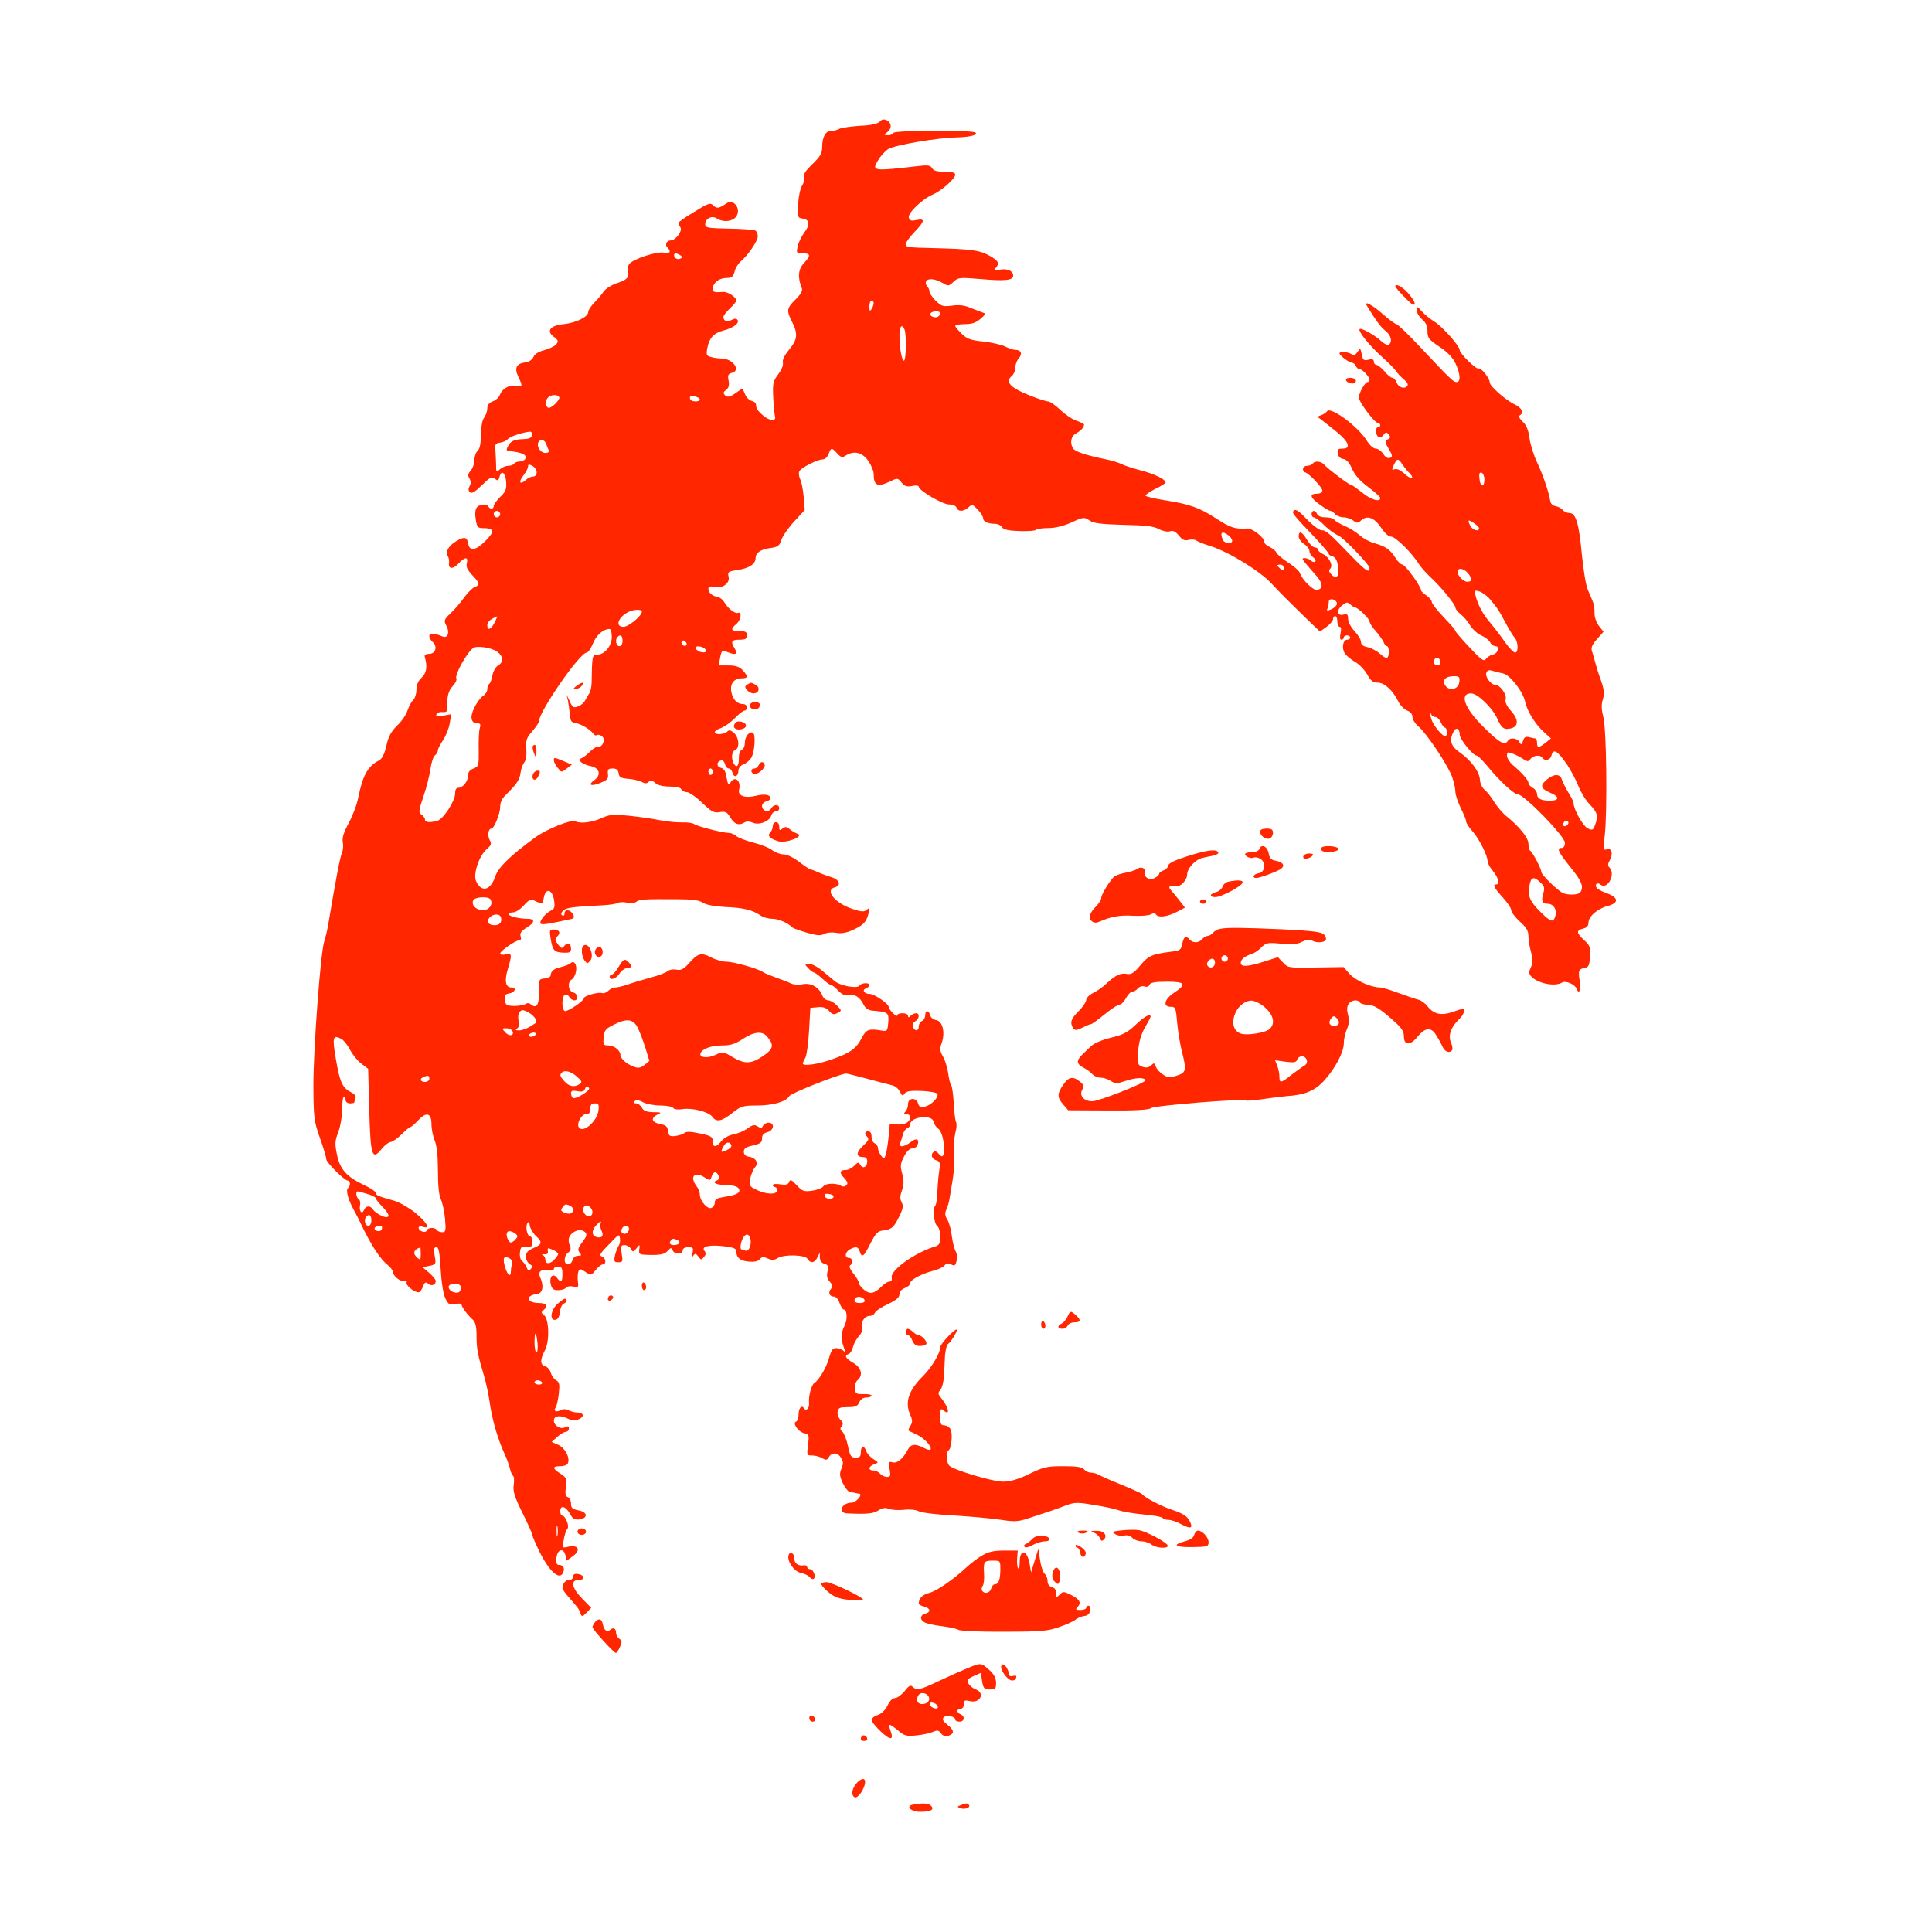 <?xml version="1.0" standalone="no"?>
<!DOCTYPE svg PUBLIC "-//W3C//DTD SVG 20010904//EN"
 "http://www.w3.org/TR/2001/REC-SVG-20010904/DTD/svg10.dtd">
<svg version="1.0" xmlns="http://www.w3.org/2000/svg"
 width="900pt" height="900pt" viewBox="0 0 900 900"
 preserveAspectRatio="xMidYMid meet">
<g transform="translate(0,900) scale(0.1,-0.1)"
fill="#ff2600" stroke="none">
<path d="M4098 8433 c-11 -10 -41 -17 -93 -19 -42 -3 -85 -9 -95 -14 -10 -6
-28 -10 -39 -10 -25 0 -41 -28 -41 -75 0 -29 -8 -43 -45 -79 -31 -30 -44 -48
-39 -60 3 -9 -1 -27 -9 -40 -9 -13 -17 -51 -19 -87 -3 -60 -2 -64 20 -67 34
-5 37 -28 9 -65 -13 -18 -28 -47 -31 -65 -7 -31 -6 -32 23 -32 38 0 39 -10 5
-47 -26 -28 -29 -66 -9 -115 5 -12 -4 -28 -29 -53 -42 -41 -43 -52 -16 -105
28 -55 25 -82 -14 -129 -22 -26 -32 -48 -29 -60 3 -12 -6 -33 -22 -55 -24 -32
-26 -41 -23 -108 2 -40 6 -79 8 -87 8 -25 -25 -23 -56 4 -16 14 -30 29 -30 35
-1 5 -2 14 -3 19 0 5 -10 11 -21 14 -11 3 -24 17 -30 32 -10 26 -11 27 -33 11
-35 -26 -48 -29 -60 -17 -9 10 -8 15 6 25 12 10 15 21 11 43 -5 25 -2 31 15
36 45 11 5 67 -49 67 -14 0 -36 3 -48 7 -21 5 -23 10 -17 42 9 46 29 69 74 81
47 12 76 34 67 49 -5 8 -13 8 -27 1 -21 -12 -39 -6 -39 13 0 7 14 25 30 40 17
16 30 32 30 36 0 17 -40 43 -62 41 -38 -3 -48 -1 -48 13 0 28 28 51 61 52 28
0 34 5 41 30 4 16 16 36 26 45 34 27 82 98 82 118 0 12 -5 24 -11 28 -7 4 -62
8 -123 9 -99 2 -111 4 -111 20 0 27 31 43 55 27 27 -17 65 -15 85 4 33 34 -5
93 -42 66 -33 -23 -45 -25 -60 -9 -14 14 -23 11 -89 -30 -41 -24 -74 -48 -74
-51 0 -4 5 -14 10 -22 10 -16 -23 -60 -46 -60 -19 0 -28 -20 -15 -33 19 -19
12 -30 -16 -24 -33 7 -142 -29 -161 -52 -7 -9 -11 -25 -8 -36 7 -28 -3 -39
-53 -55 -23 -8 -50 -25 -59 -38 -9 -13 -28 -37 -44 -52 -15 -16 -28 -35 -28
-44 0 -22 -57 -50 -114 -56 -63 -6 -83 -32 -46 -59 21 -16 22 -21 11 -35 -8
-9 -32 -21 -55 -27 -27 -7 -45 -18 -51 -32 -6 -13 -21 -23 -37 -25 -42 -5 -53
-26 -34 -66 22 -46 21 -49 -12 -43 -30 6 -65 -15 -75 -46 -4 -9 -18 -22 -32
-27 -17 -6 -25 -17 -25 -33 0 -13 -7 -32 -15 -43 -9 -12 -14 -42 -15 -80 0
-42 -5 -65 -15 -74 -8 -7 -15 -26 -15 -43 0 -17 -8 -39 -17 -49 -13 -15 -15
-23 -6 -37 7 -12 8 -23 1 -35 -7 -12 -7 -21 1 -29 8 -8 23 1 56 33 38 37 46
41 60 30 14 -11 17 -10 22 9 9 34 28 19 31 -25 2 -33 -2 -44 -28 -69 -16 -16
-30 -35 -30 -42 0 -15 -16 -17 -25 -3 -9 15 -41 12 -54 -4 -7 -9 -9 -29 -5
-55 6 -36 10 -41 33 -41 54 0 57 -15 12 -60 -43 -44 -73 -49 -79 -15 -6 34
-18 37 -55 15 -38 -22 -54 -51 -40 -72 4 -7 6 -20 5 -30 -5 -29 18 -31 43 -4
30 32 47 34 40 3 -5 -17 2 -31 24 -55 36 -37 38 -48 13 -56 -10 -4 -32 -25
-48 -47 -16 -23 -45 -57 -64 -75 -32 -30 -33 -35 -21 -58 17 -31 8 -61 -17
-51 -39 17 -62 17 -62 2 0 -8 7 -20 15 -27 24 -20 15 -55 -15 -56 -17 0 -24
-5 -21 -15 13 -45 8 -74 -15 -96 -16 -15 -24 -33 -24 -56 0 -19 -7 -40 -14
-47 -8 -6 -20 -28 -27 -48 -6 -20 -28 -53 -49 -72 -27 -27 -40 -49 -50 -93 -9
-40 -20 -62 -34 -69 -53 -28 -76 -69 -97 -173 -6 -33 -27 -87 -45 -120 -23
-43 -31 -68 -27 -88 3 -16 1 -38 -4 -50 -9 -19 -29 -126 -63 -328 -5 -31 -14
-68 -19 -83 -17 -43 -51 -498 -51 -671 1 -151 2 -165 30 -245 17 -47 30 -92
30 -100 0 -15 85 -100 101 -100 12 0 12 -27 0 -35 -10 -6 -1 -46 18 -83 6 -12
16 -32 23 -44 6 -13 23 -45 36 -73 39 -77 77 -133 106 -156 14 -11 26 -26 26
-33 0 -20 37 -49 54 -43 10 4 13 1 10 -7 -5 -13 35 -46 56 -46 6 0 15 12 20
26 8 21 13 24 25 14 15 -13 35 -6 35 13 0 6 -14 23 -31 38 l-31 26 32 6 c31 7
32 8 25 47 -5 31 -4 40 8 40 11 0 15 -23 20 -105 4 -65 13 -118 23 -136 13
-26 19 -29 45 -24 16 4 29 3 29 -2 0 -11 28 -49 53 -71 12 -12 17 -32 17 -77
0 -61 6 -88 35 -185 9 -30 20 -82 25 -115 12 -88 38 -179 76 -260 7 -16 16
-42 20 -58 3 -15 10 -29 14 -32 5 -3 6 -22 3 -43 -4 -30 4 -55 41 -130 25 -50
46 -97 46 -103 0 -6 16 -42 35 -81 47 -93 94 -132 109 -92 8 20 -1 34 -20 34
-11 0 -14 9 -12 32 4 41 33 50 42 13 l6 -25 30 22 c37 27 24 53 -22 43 -29 -7
-29 -7 -22 32 3 21 11 44 17 51 11 13 -9 62 -25 62 -4 0 -8 9 -8 20 0 33 28
22 49 -18 9 -17 19 -22 39 -20 42 5 40 34 -2 42 -30 6 -36 11 -36 32 0 13 -7
27 -15 30 -11 4 -13 16 -9 47 5 38 3 44 -25 62 -39 25 -39 35 -1 35 18 0 33 6
36 15 10 26 -16 73 -47 85 l-29 13 25 23 c15 13 33 24 41 24 7 0 14 7 14 15 0
12 -4 13 -18 6 -21 -11 -52 8 -52 32 0 22 30 26 64 9 22 -11 34 -11 53 -3 27
12 22 31 -8 31 -11 0 -29 5 -40 10 -13 7 -25 7 -38 1 -21 -12 -35 -3 -22 13 4
6 11 35 14 63 5 45 3 54 -12 63 -10 5 -21 21 -25 34 -3 14 -15 28 -26 31 -25
8 -25 30 -1 76 22 42 19 146 -6 164 -13 10 -13 13 1 24 21 17 11 31 -22 31
-58 0 -68 34 -12 42 28 3 35 35 17 76 -13 28 2 41 39 34 14 -2 24 0 24 7 0 6
9 11 20 11 16 0 20 -7 20 -35 0 -39 -7 -43 -26 -17 -18 24 -37 3 -28 -32 5
-20 12 -26 34 -26 16 0 32 5 36 11 3 6 19 9 33 6 25 -5 27 -4 23 23 -2 17 -1
37 2 46 6 15 9 15 33 -1 26 -18 27 -17 48 9 11 14 26 26 33 26 17 0 15 29 -3
36 -16 7 -12 13 45 71 33 34 35 35 38 14 2 -12 -1 -27 -6 -34 -5 -7 -13 -27
-17 -44 -6 -29 -4 -33 15 -33 21 0 22 3 16 40 -5 35 -4 40 13 40 11 0 24 -8
30 -17 9 -17 11 -17 26 2 15 20 16 19 13 -5 -3 -24 -1 -25 56 -26 45 0 63 4
76 19 15 16 18 16 23 3 8 -20 47 -21 47 -1 0 9 10 15 26 15 23 0 25 -3 20 -27
-5 -21 -4 -24 3 -13 9 13 12 12 24 -3 12 -17 14 -17 26 -3 10 12 11 19 2 30
-16 20 27 29 95 20 41 -5 54 -10 54 -23 0 -29 17 -44 57 -48 27 -2 44 1 52 11
10 12 17 13 38 3 19 -8 29 -8 45 2 30 19 129 16 140 -3 13 -23 33 -20 46 7
l11 22 0 -23 c1 -15 8 -26 22 -29 16 -5 19 -11 14 -35 -5 -21 -2 -35 10 -48
14 -16 15 -23 6 -34 -15 -17 -7 -36 15 -36 8 0 20 -13 25 -30 6 -16 14 -30 19
-30 16 0 19 -45 5 -74 -18 -35 -19 -64 -4 -103 8 -23 8 -26 -2 -15 -7 6 -22
12 -34 12 -16 0 -23 -10 -33 -46 -12 -44 -46 -102 -69 -117 -13 -8 -28 -63
-24 -94 2 -23 -14 -39 -24 -23 -11 17 -25 0 -25 -30 0 -15 -5 -30 -11 -32 -19
-6 8 -47 36 -54 24 -6 25 -9 19 -55 -6 -48 -6 -49 20 -49 14 0 35 -6 47 -13
17 -10 22 -9 30 5 14 24 41 23 57 -3 11 -17 11 -27 2 -50 -10 -23 -9 -35 6
-68 11 -22 26 -41 34 -42 8 -1 20 -2 25 -4 6 -1 14 -3 18 -3 18 -4 -16 -42
-36 -42 -47 0 -66 -49 -19 -50 95 -4 121 -1 144 14 19 12 32 14 50 7 13 -5 45
-7 70 -4 26 3 55 0 68 -7 13 -7 89 -16 169 -20 80 -5 177 -14 215 -20 58 -9
76 -9 120 5 99 32 131 43 178 61 43 16 54 17 130 4 46 -7 99 -18 118 -25 20
-7 73 -16 118 -20 45 -4 85 -11 88 -16 3 -5 15 -9 27 -9 12 0 40 -9 61 -21 45
-24 56 -18 36 19 -11 19 -32 33 -75 47 -53 17 -130 57 -145 75 -5 5 -36 19
-140 62 -25 10 -53 23 -62 28 -10 6 -26 10 -37 10 -10 0 -24 7 -31 15 -9 11
-34 15 -96 15 -76 0 -91 -3 -159 -36 -54 -26 -89 -36 -123 -36 -47 0 -222 52
-248 73 -16 13 -19 65 -5 73 13 8 20 78 9 98 -5 10 -18 18 -28 18 -17 0 -20 7
-20 41 0 36 2 40 15 29 34 -29 25 14 -14 62 -12 15 -12 20 0 34 8 10 15 38 16
63 2 25 4 68 5 94 2 26 8 51 13 55 15 10 47 63 42 68 -7 7 -77 -66 -77 -82 0
-27 -40 -94 -78 -132 -71 -70 -89 -125 -60 -187 9 -21 9 -31 -1 -47 -7 -11
-11 -21 -9 -22 2 -1 19 -10 39 -19 35 -16 74 -59 63 -70 -3 -3 -17 1 -32 9
-38 20 -60 17 -73 -9 -22 -42 -49 -65 -71 -59 -19 5 -20 2 -14 -31 6 -32 4
-37 -12 -37 -11 0 -25 7 -32 15 -7 8 -21 15 -31 15 -26 0 -24 19 3 29 22 8 22
8 -5 25 -14 10 -29 26 -32 37 -9 27 -25 23 -25 -6 0 -20 -5 -25 -24 -25 -22 0
-26 7 -36 54 -6 30 -18 60 -26 67 -11 9 -11 15 -3 25 8 10 7 18 -6 30 -9 9
-15 26 -13 38 3 18 10 21 47 21 36 0 46 4 54 23 6 14 19 22 34 22 12 0 23 4
23 9 0 4 -17 8 -37 7 -34 -1 -38 2 -41 25 -2 14 4 31 12 39 28 22 19 59 -19
81 -37 22 -43 34 -21 42 7 3 17 18 20 34 4 15 17 38 28 50 12 13 18 29 14 38
-9 23 11 55 35 55 11 0 22 7 25 15 3 8 30 26 60 40 39 18 54 31 54 46 0 12 10
23 25 29 14 5 25 15 25 22 0 16 50 43 106 58 23 5 47 17 54 25 9 11 17 12 31
5 15 -9 20 -6 25 16 4 15 2 35 -4 45 -6 9 -14 41 -18 71 -3 29 -13 64 -21 77
-11 17 -12 29 -5 45 6 11 13 37 16 56 3 19 10 60 15 91 5 31 7 82 5 113 -2 32
1 76 6 97 6 22 8 45 4 51 -4 7 -9 46 -11 87 -2 42 -8 80 -12 86 -5 5 -11 31
-14 56 -4 25 -14 60 -24 77 -15 26 -16 36 -6 64 17 48 4 102 -26 106 -13 2
-26 12 -28 23 -7 25 -23 24 -23 -1 0 -11 -7 -23 -15 -26 -8 -4 -15 -15 -15
-25 0 -23 -18 -25 -27 -3 -4 10 0 20 10 26 20 11 23 38 4 38 -7 0 -18 -5 -25
-12 -9 -9 -12 -9 -12 0 0 7 -11 12 -25 12 -14 0 -25 -4 -25 -10 0 -5 -9 -1
-20 10 -11 11 -20 24 -20 29 0 15 -67 61 -89 61 -25 0 -37 18 -17 26 9 3 16
10 16 15 0 13 -37 11 -46 -2 -9 -16 -89 -2 -116 21 -13 10 -39 33 -59 49 -20
17 -47 31 -59 31 -22 0 -23 -1 -5 -20 10 -11 22 -20 26 -20 4 0 23 -13 41 -30
18 -17 37 -30 42 -30 5 0 19 -12 32 -26 17 -17 30 -23 44 -19 26 8 56 -9 72
-43 9 -19 22 -28 43 -30 73 -6 76 -9 73 -55 -3 -36 -6 -41 -23 -39 -67 12 -79
8 -100 -32 -26 -51 -54 -71 -140 -101 -65 -23 -135 -33 -135 -19 0 3 5 15 12
27 6 12 14 69 17 127 l6 105 34 3 c24 3 39 -2 53 -17 15 -17 23 -19 39 -10 21
11 21 11 -2 35 -12 13 -31 24 -41 24 -10 0 -23 11 -28 24 -14 37 -53 59 -91
51 -17 -4 -41 -2 -53 3 -11 6 -43 18 -71 28 -27 10 -55 21 -61 26 -20 15 -136
48 -170 48 -18 0 -51 9 -73 21 -45 23 -60 19 -104 -31 -23 -25 -35 -31 -55
-27 -15 3 -34 0 -42 -7 -8 -7 -44 -21 -80 -30 -36 -10 -83 -24 -105 -32 -23
-8 -49 -14 -59 -14 -9 0 -24 -7 -33 -16 -9 -8 -21 -13 -29 -10 -17 6 -84 -13
-84 -24 0 -12 -70 -60 -87 -60 -16 0 -18 66 -2 76 7 4 16 -1 21 -10 5 -9 16
-16 23 -16 22 0 18 31 -5 37 -23 6 -28 47 -7 60 18 11 28 54 17 72 -6 11 -12
12 -22 4 -7 -6 -28 -14 -45 -18 -32 -6 -48 -20 -48 -40 0 -5 -12 -11 -28 -13
-27 -3 -27 -5 -26 -58 2 -61 -11 -85 -36 -64 -10 8 -19 9 -27 3 -7 -5 -31 -9
-53 -9 -36 1 -40 4 -43 28 -3 21 1 27 19 30 28 4 38 28 11 28 -27 0 -33 31
-16 87 20 66 19 75 -11 67 -14 -3 -25 -2 -25 4 0 12 72 62 89 62 8 0 10 7 6
19 -4 14 3 24 30 41 38 23 38 40 1 40 -38 0 -86 12 -86 21 0 5 9 9 21 9 11 0
33 14 49 32 26 29 32 30 55 20 34 -16 32 -17 39 19 9 44 39 36 47 -14 5 -32 3
-40 -15 -49 -28 -15 -56 -51 -47 -61 4 -4 29 -2 57 4 27 5 61 13 76 16 23 4
26 8 17 24 -12 23 -39 25 -39 3 0 -8 -5 -12 -11 -8 -7 4 -6 11 4 22 15 14 45
18 187 25 30 2 61 6 68 11 7 4 26 5 43 1 17 -4 35 -2 43 4 14 12 36 13 193 12
67 0 99 -4 117 -16 15 -10 53 -17 102 -20 85 -3 130 -14 166 -39 12 -9 37 -16
56 -16 28 0 75 -20 92 -40 3 -3 32 -14 66 -24 48 -14 66 -16 83 -7 12 7 36 9
55 6 23 -5 48 -1 77 12 51 23 65 37 75 78 6 27 5 29 -8 17 -13 -11 -25 -10
-67 4 -82 27 -131 88 -81 101 30 8 21 35 -15 46 -16 5 -44 15 -62 23 -17 8
-34 14 -38 14 -3 0 -27 16 -52 35 -26 20 -57 35 -73 35 -15 0 -38 9 -52 19
-13 11 -53 27 -89 36 -35 9 -71 23 -80 31 -8 8 -24 14 -34 14 -28 0 -148 31
-161 41 -6 5 -31 9 -55 8 -24 -1 -71 4 -104 10 -33 7 -98 16 -145 21 -76 7
-90 6 -130 -12 -41 -19 -99 -26 -119 -14 -17 11 -135 -36 -189 -76 -115 -84
-171 -139 -185 -181 -22 -66 -64 -76 -89 -22 -15 33 14 119 50 150 21 18 23
25 13 42 -11 21 -6 53 8 53 13 0 41 70 41 101 0 21 9 40 28 58 50 49 63 69 67
101 2 18 10 39 17 48 8 9 12 34 10 62 -3 41 0 52 27 83 17 19 31 40 31 45 0
46 191 322 223 322 7 0 20 20 30 44 16 39 48 66 77 66 6 0 10 -17 10 -37 0
-43 -34 -83 -69 -83 -22 0 -23 -4 -25 -135 -1 -16 -5 -37 -11 -45 -5 -8 -14
-24 -20 -34 -5 -10 -20 -23 -33 -27 -20 -8 -25 -4 -38 24 l-15 32 7 -30 c3
-16 7 -46 9 -65 2 -28 7 -36 25 -38 27 -4 71 -31 83 -49 5 -8 13 -11 18 -7 5
3 16 0 24 -6 17 -14 2 -52 -18 -48 -7 1 -24 -9 -38 -23 -14 -14 -32 -28 -40
-31 -21 -8 2 -29 43 -37 41 -8 50 -41 17 -65 -33 -23 -16 -31 28 -13 32 13 38
19 35 41 -2 22 1 26 22 26 18 0 25 -6 28 -22 2 -19 10 -23 43 -26 22 -1 50 -8
63 -14 17 -9 25 -9 34 0 9 9 16 8 30 -5 12 -11 36 -17 68 -17 31 0 51 -5 54
-13 3 -7 14 -13 25 -13 11 0 43 -22 71 -49 45 -43 56 -49 83 -44 28 4 34 0 50
-26 18 -31 40 -38 66 -22 9 6 23 5 37 -1 29 -14 80 6 87 33 3 10 12 19 21 19
9 0 16 7 16 15 0 20 -27 19 -38 -2 -12 -20 -42 -11 -42 13 0 9 9 18 20 21 11
3 20 9 20 14 0 17 -29 22 -68 12 -51 -13 -86 0 -79 28 11 43 -21 68 -41 32 -8
-13 -11 -8 -17 24 -4 29 -12 43 -27 46 -21 6 -21 28 1 35 7 2 15 -5 18 -17 3
-12 11 -21 18 -21 7 0 15 -9 18 -21 7 -25 27 -16 27 12 0 11 10 23 24 29 14 5
30 19 37 32 15 28 20 106 7 114 -16 10 -38 -17 -38 -46 0 -15 -6 -30 -14 -33
-9 -4 -14 -18 -14 -37 1 -36 -9 -50 -22 -30 -15 23 -12 60 5 66 22 9 18 58 -5
79 -16 14 -23 16 -32 7 -14 -14 -58 -16 -58 -3 0 5 8 12 18 15 28 10 55 29 84
59 15 15 32 27 38 27 5 0 10 7 10 15 0 8 -8 15 -18 15 -28 0 -49 22 -55 57 -7
38 12 63 49 63 29 0 30 9 4 38 -16 16 -32 22 -67 22 l-45 0 6 32 c8 40 8 41
41 28 34 -13 43 -6 27 20 -19 31 -14 40 23 40 28 0 35 4 35 20 0 16 -7 20 -35
20 -40 0 -44 8 -15 33 22 18 28 59 8 52 -15 -5 -47 21 -64 50 -6 11 -20 22
-30 24 -26 4 -44 20 -44 38 0 11 7 13 26 9 38 -10 76 17 68 48 -5 22 -2 24 43
31 52 7 83 28 83 55 0 25 23 41 69 47 35 5 42 10 51 38 6 18 33 57 60 86 l49
53 -5 61 c-3 33 -10 70 -16 82 -6 12 -8 28 -5 36 6 17 85 57 110 57 10 0 22
11 27 25 12 31 14 31 40 3 17 -19 24 -21 40 -10 39 24 77 15 105 -25 14 -21
25 -47 25 -60 0 -55 17 -64 76 -36 35 17 36 17 54 -5 14 -17 25 -21 49 -16 18
4 31 2 31 -3 0 -18 111 -83 141 -83 17 0 32 -6 35 -15 8 -20 33 -19 56 2 17
15 19 14 43 -11 14 -15 25 -33 25 -40 0 -16 22 -26 55 -26 13 0 28 -7 33 -16
6 -11 28 -16 81 -18 39 -1 74 1 77 6 3 4 28 8 56 8 33 0 71 9 109 26 56 26 60
26 85 9 20 -13 54 -17 157 -20 101 -2 140 -6 164 -19 19 -10 42 -15 53 -11 15
5 26 -1 42 -20 16 -20 26 -25 45 -20 14 3 30 2 36 -3 7 -5 36 -17 66 -26 86
-27 232 -117 285 -175 40 -43 78 -81 159 -160 l66 -63 31 22 c16 12 30 28 30
36 0 8 5 14 10 14 6 0 10 -11 10 -25 0 -14 5 -25 11 -25 7 0 8 -11 4 -30 -4
-19 -3 -30 4 -30 6 0 11 5 11 10 0 6 7 10 15 10 8 0 15 -4 15 -10 0 -5 -6 -10
-14 -10 -20 0 -27 -39 -11 -64 8 -11 29 -29 47 -39 18 -10 43 -35 56 -57 18
-32 28 -40 50 -40 31 0 70 -35 96 -88 9 -18 28 -37 41 -42 16 -6 25 -17 25
-30 0 -12 13 -32 29 -45 38 -33 137 -181 156 -235 8 -23 15 -54 15 -69 0 -14
12 -48 25 -76 14 -27 25 -55 25 -62 0 -7 13 -28 30 -46 32 -37 69 -111 70
-139 0 -9 11 -30 25 -46 25 -30 33 -62 15 -62 -18 0 -10 -16 30 -60 22 -24 40
-51 40 -60 0 -9 18 -33 40 -53 30 -27 40 -43 40 -66 0 -17 5 -51 12 -75 9 -35
9 -51 0 -71 -10 -21 -10 -31 -1 -41 29 -35 112 -52 146 -31 16 10 59 -8 67
-28 12 -32 23 -5 15 37 -8 46 -5 54 26 60 15 2 20 13 22 51 3 43 0 52 -27 77
-37 34 -38 46 -5 54 17 4 25 13 25 28 0 29 42 65 91 78 52 14 49 39 -6 59 -22
8 -43 19 -47 25 -11 16 3 28 18 15 32 -26 72 49 42 79 -9 9 -9 17 2 36 16 30
7 58 -16 49 -15 -5 -16 1 -8 68 12 117 8 492 -7 549 -9 35 -10 59 -2 82 8 27
6 45 -9 88 -11 30 -23 69 -27 85 -4 17 -11 40 -15 52 -5 16 1 30 24 56 l30 34
-22 28 c-12 16 -20 40 -20 58 1 18 -2 41 -7 52 -4 11 -15 36 -24 57 -9 20 -21
94 -28 165 -13 143 -28 193 -57 193 -11 0 -25 6 -32 14 -6 8 -21 16 -33 18
-13 2 -23 11 -25 23 -6 41 -34 122 -61 180 -16 33 -32 84 -36 114 -5 38 -14
61 -32 77 -14 13 -20 25 -13 29 20 12 10 34 -22 50 -42 19 -118 86 -118 103 0
20 -42 72 -52 65 -10 -6 -88 70 -88 86 0 19 -80 109 -117 132 -21 13 -48 35
-60 49 -21 24 -22 24 -23 4 0 -11 11 -30 25 -42 18 -15 25 -32 25 -56 0 -30 6
-38 55 -71 37 -24 62 -50 75 -77 23 -48 26 -88 6 -88 -15 0 -26 10 -166 159
-57 61 -109 111 -115 111 -5 0 -33 20 -60 44 -48 43 -93 68 -78 43 41 -68 65
-101 87 -118 27 -21 34 -53 15 -65 -6 -3 -23 5 -37 19 -30 27 -91 61 -98 54
-9 -9 43 -74 101 -127 33 -29 64 -61 69 -69 5 -9 21 -26 35 -38 19 -15 23 -25
15 -33 -14 -14 -42 -3 -49 21 -4 10 -12 19 -19 19 -6 0 -23 13 -36 30 -14 16
-31 29 -37 30 -7 0 -13 7 -13 15 0 11 -7 14 -25 9 -22 -5 -26 -2 -31 25 -7 31
-7 31 -21 10 -11 -15 -18 -18 -26 -10 -11 11 -57 15 -57 5 0 -10 44 -43 58
-44 7 0 15 -7 18 -15 4 -8 11 -15 18 -15 13 0 46 -35 46 -50 0 -6 -4 -10 -10
-10 -11 0 -40 -52 -40 -72 0 -20 73 -117 88 -118 14 0 17 -20 2 -20 -14 0 -13
-37 2 -46 6 -4 17 0 23 10 11 14 14 14 24 2 10 -11 9 -16 -4 -23 -15 -9 -14
-13 5 -45 18 -31 18 -36 5 -41 -9 -4 -21 3 -31 18 -9 14 -25 25 -35 25 -11 0
-29 16 -43 39 -42 66 -168 159 -184 135 -4 -6 -16 -14 -27 -18 -20 -7 -20 -7
0 -21 11 -8 43 -34 72 -57 58 -48 68 -78 27 -78 -21 0 -25 -4 -22 -22 2 -15
11 -24 25 -26 16 -2 29 -17 42 -47 13 -29 37 -56 75 -84 31 -23 56 -46 56 -51
0 -21 -44 -8 -84 25 -24 19 -46 35 -50 35 -10 0 -108 74 -125 93 -15 19 -46
22 -56 7 -3 -5 -15 -10 -26 -10 -10 0 -19 -7 -19 -15 0 -8 4 -15 8 -15 15 0
82 -70 82 -85 0 -9 -10 -15 -25 -15 -39 0 -32 -20 22 -57 18 -13 36 -23 41
-23 5 0 15 -7 22 -15 7 -8 24 -15 39 -15 14 0 35 -7 45 -15 17 -13 22 -13 37
1 28 25 61 13 92 -33 18 -27 36 -43 48 -43 20 0 98 -77 130 -129 9 -14 32 -40
50 -57 47 -42 119 -130 119 -144 0 -7 11 -21 24 -31 14 -11 34 -34 45 -53 12
-19 35 -39 51 -46 17 -7 35 -21 41 -31 5 -11 17 -19 25 -19 22 0 13 -34 -11
-39 -11 -2 -25 -11 -32 -20 -10 -14 -20 -8 -77 53 -37 39 -66 73 -66 77 0 4
-25 33 -55 64 -30 32 -55 63 -55 71 0 7 -11 21 -25 30 -14 9 -25 20 -25 24 0
18 -74 120 -87 120 -7 0 -22 14 -32 31 -24 38 -46 54 -97 68 -23 6 -54 23 -69
37 -16 14 -47 34 -71 44 -23 10 -45 23 -48 29 -4 6 -22 11 -41 11 -20 0 -35 6
-39 15 -3 8 -10 15 -16 15 -5 0 -10 -7 -10 -15 0 -8 5 -15 10 -15 6 0 23 -12
39 -27 26 -27 53 -47 78 -59 25 -12 143 -136 143 -149 0 -27 -16 -16 -86 56
-104 108 -117 119 -138 119 -10 0 -41 23 -68 51 -35 37 -52 49 -60 41 -11 -11
-12 -11 105 -134 31 -34 57 -64 57 -68 0 -4 8 -10 18 -12 13 -4 21 -18 25 -44
8 -47 -6 -65 -30 -41 -12 12 -14 20 -6 28 15 15 -6 55 -34 68 -13 6 -23 15
-23 21 0 5 -7 10 -15 10 -9 0 -25 16 -36 35 -23 39 -39 45 -39 16 0 -10 11
-26 25 -35 14 -9 25 -24 25 -33 0 -9 8 -22 17 -29 10 -7 15 -16 10 -20 -4 -4
-13 -2 -19 4 -7 7 -20 12 -29 12 -19 0 -18 -1 54 -83 30 -35 32 -60 3 -65 -18
-4 -70 47 -81 80 -3 9 -28 31 -55 48 -26 17 -51 38 -54 46 -3 8 -17 19 -31 26
-14 6 -25 16 -25 23 0 21 -55 64 -80 63 -56 -4 -79 4 -145 47 -78 51 -126 67
-241 85 -44 7 -82 16 -87 20 -4 3 15 17 42 31 28 13 50 27 51 31 0 15 -51 40
-117 57 -38 10 -78 23 -90 30 -13 6 -44 16 -70 21 -93 19 -145 36 -154 51 -16
25 -10 58 14 70 22 12 37 28 37 41 0 3 -16 12 -35 18 -19 6 -53 29 -76 51 -22
21 -48 39 -57 39 -8 0 -45 12 -81 26 -96 38 -121 65 -86 94 8 7 15 24 15 38 0
14 7 33 16 43 18 20 11 39 -15 39 -10 0 -32 7 -49 16 -17 8 -63 19 -102 23
-58 6 -75 12 -100 36 -16 16 -30 32 -30 37 0 4 20 8 44 8 33 0 52 6 73 24 26
23 27 25 8 31 -11 4 -37 14 -57 22 -26 11 -52 14 -84 9 -41 -5 -48 -3 -75 23
-16 16 -29 36 -29 43 0 8 -5 19 -11 25 -6 6 -8 16 -5 22 10 16 40 13 75 -6 29
-17 30 -17 53 4 22 21 28 21 127 13 111 -10 151 -6 151 15 0 23 -26 35 -61 29
-28 -6 -32 -4 -21 7 20 22 14 34 -29 58 -44 25 -87 31 -254 35 -131 3 -135 4
-135 20 0 7 18 32 40 55 48 50 51 65 10 56 -23 -5 -32 -3 -36 10 -8 20 62 88
112 109 40 17 104 74 104 92 0 10 -14 14 -50 14 -35 0 -52 5 -58 17 -8 13 -19
15 -68 9 -209 -24 -214 -23 -183 28 11 19 32 42 46 51 28 19 233 54 323 55 61
2 100 12 83 23 -20 12 -377 10 -381 -2 -2 -6 -13 -11 -25 -11 -20 1 -21 2 -4
14 22 17 22 43 -1 55 -14 7 -23 6 -34 -6z m-929 -622 c9 -6 10 -11 2 -15 -13
-8 -31 1 -31 15 0 11 11 11 29 0z m901 -223 c0 -7 -5 -20 -10 -28 -8 -12 -10
-9 -10 13 0 15 5 27 10 27 6 0 10 -6 10 -12z m310 -47 c0 -6 -5 -13 -10 -16
-15 -9 -43 3 -35 15 8 13 45 13 45 1z m-166 -77 c9 -24 7 -144 -3 -144 -10 0
-21 59 -21 118 0 42 12 56 24 26z m-1609 -314 c6 -10 -32 -49 -48 -50 -14 0
-19 30 -7 45 14 17 46 20 55 5z m655 -11 c0 -12 -37 -12 -44 0 -3 4 -3 11 0
14 8 7 44 -4 44 -14z m-782 -166 c-2 -14 -14 -18 -46 -19 -29 -1 -47 -7 -57
-20 -16 -21 -19 -34 -7 -35 65 -6 90 -18 78 -38 -4 -6 -16 -11 -26 -11 -10 0
-22 -4 -25 -10 -3 -5 -16 -10 -27 -10 -12 0 -29 -7 -39 -16 -17 -15 -18 -14
-18 18 0 18 -2 49 -3 68 -3 31 0 35 22 38 14 2 30 9 35 16 9 12 70 32 103 35
8 1 12 -7 10 -16z m66 -40 c3 -10 9 -24 12 -30 3 -8 -2 -13 -15 -13 -22 0 -41
27 -34 48 7 18 30 15 37 -5z m3989 -97 c9 -13 23 -31 33 -40 28 -29 5 -31 -24
-2 -18 16 -35 24 -45 20 -14 -5 -14 -2 -4 20 15 32 21 32 40 2z m-4033 -36 c0
-12 -7 -20 -17 -20 -9 0 -25 -7 -35 -17 -27 -24 -34 -8 -9 23 11 15 21 33 21
41 0 11 4 11 20 3 11 -6 20 -20 20 -30z m4415 -33 c0 -39 -19 -38 -23 2 -3 24
0 32 10 29 7 -3 13 -17 13 -31z m-4585 -162 c0 -8 -7 -15 -15 -15 -8 0 -15 7
-15 15 0 8 7 15 15 15 8 0 15 -7 15 -15z m4560 -66 c0 -17 -29 -9 -40 10 -15
30 -12 33 15 15 14 -9 25 -20 25 -25z m-1167 -33 c9 -7 17 -18 17 -25 0 -17
-37 -13 -44 5 -14 35 -4 43 27 20z m257 -152 c0 -14 -3 -14 -15 -4 -8 7 -15
14 -15 16 0 2 7 4 15 4 8 0 15 -7 15 -16z m860 -26 c19 -24 18 -38 -5 -38 -18
0 -45 28 -45 46 0 22 30 17 50 -8z m98 -116 c38 -46 41 -49 73 -109 17 -32 37
-65 45 -74 17 -19 18 -69 2 -69 -7 0 -29 23 -48 50 -19 28 -50 67 -67 88 -35
40 -57 81 -69 126 -6 26 -5 28 17 21 13 -4 34 -19 47 -33z m-710 -22 c1 -8 -9
-20 -24 -27 -22 -10 -25 -10 -20 3 3 9 6 22 6 31 0 19 34 13 38 -7z m85 -20
c13 0 67 -53 67 -65 0 -7 13 -28 30 -46 16 -19 32 -42 36 -51 3 -10 10 -18 15
-18 11 0 12 -47 1 -54 -5 -3 -20 6 -33 18 -14 13 -40 27 -57 31 -22 4 -32 12
-32 25 0 10 -13 32 -30 50 -17 18 -30 43 -30 57 0 21 -4 24 -21 20 -30 -8 -35
20 -8 42 21 17 26 18 40 5 8 -8 19 -14 22 -14z m-3323 -19 c0 -20 -62 -71 -86
-71 -39 0 -26 43 21 68 25 14 65 15 65 3z m-686 -51 c-17 -34 -34 -39 -34 -12
0 15 16 29 47 41 1 1 -5 -12 -13 -29z m596 -85 c0 -16 -6 -25 -15 -25 -15 0
-21 31 -8 43 13 14 23 6 23 -18z m297 -21 c-9 -9 -28 6 -21 18 4 6 10 6 17 -1
6 -6 8 -13 4 -17z m-884 -28 c32 -21 35 -51 7 -66 -10 -6 -22 -26 -26 -45 -3
-19 -10 -38 -15 -41 -5 -3 -9 -14 -9 -25 0 -10 -9 -24 -20 -31 -11 -7 -30 -32
-41 -56 -22 -45 -15 -72 18 -72 11 0 13 -6 8 -22 -4 -13 -6 -58 -5 -100 1 -75
0 -78 -24 -88 -18 -7 -26 -17 -26 -34 0 -27 -24 -56 -46 -56 -9 0 -14 -10 -14
-27 0 -35 -55 -119 -83 -127 -35 -9 -57 -7 -57 5 0 7 -7 17 -16 24 -15 10 -14
18 9 86 14 41 28 97 32 126 4 29 13 57 21 64 8 6 14 17 14 24 0 7 11 28 24 47
13 20 27 55 31 78 l7 43 -37 -7 c-28 -6 -36 -4 -32 6 2 7 14 12 26 11 11 -2
21 1 22 5 0 4 1 26 3 49 1 28 10 51 25 67 13 14 20 29 17 35 -10 15 49 122 78
142 16 12 81 3 109 -15z m975 6 c3 -9 -3 -13 -19 -10 -12 1 -24 9 -27 16 -3 9
3 13 19 10 12 -1 24 -9 27 -16z m3422 -58 c0 -8 -7 -14 -15 -14 -15 0 -21 21
-9 33 10 9 24 -2 24 -19z m291 -51 c33 -6 94 -85 104 -133 9 -43 48 -106 89
-142 l31 -28 -25 -20 c-32 -25 -40 -25 -40 0 0 11 -3 20 -7 20 -5 0 -18 3 -30
6 -16 4 -23 0 -28 -17 -7 -20 -9 -20 -17 -6 -10 19 -43 23 -53 7 -15 -25 -40
-11 -116 65 -87 86 -112 155 -56 155 30 0 100 -68 122 -118 20 -45 32 -53 64
-45 35 9 36 40 1 80 -22 24 -30 42 -26 57 6 21 -27 66 -49 66 -20 0 -48 38
-41 56 4 12 13 14 29 9 12 -4 34 -9 48 -12z m-203 -40 c-4 -34 -45 -45 -65
-17 -17 24 0 44 39 44 26 0 29 -3 26 -27z m-112 -163 c8 0 20 -11 26 -25 6
-14 15 -25 20 -25 4 0 8 -9 8 -20 0 -11 -3 -20 -7 -20 -14 0 -52 46 -63 74
-10 27 -13 53 -3 29 2 -7 11 -13 19 -13z m114 -83 c1 -22 62 -97 79 -97 5 0
24 -19 44 -42 62 -76 129 -138 147 -138 29 0 220 -196 220 -226 0 -15 -6 -24
-15 -24 -25 0 -17 -18 40 -89 53 -65 64 -92 47 -117 -8 -14 -60 -15 -84 -3
-27 15 -98 85 -98 97 0 15 -40 91 -51 98 -5 3 -9 18 -9 33 0 28 -41 79 -105
131 -17 14 -41 43 -55 65 -13 22 -33 47 -44 56 -12 9 -21 30 -22 47 -2 37 -42
91 -94 127 -42 29 -50 57 -29 96 12 24 29 16 29 -14z m294 -112 c21 -14 25
-14 36 0 14 17 46 20 55 5 11 -17 37 -11 42 10 9 35 28 24 75 -45 18 -28 42
-73 52 -100 11 -27 34 -65 53 -84 35 -36 39 -54 23 -95 -8 -23 -12 -25 -34
-15 -22 11 -66 89 -66 119 0 6 -11 27 -24 48 -12 20 -26 47 -30 60 -9 29 -38
28 -72 -1 -32 -28 -27 -41 22 -62 40 -17 37 -35 -6 -35 -41 0 -60 10 -60 31 0
10 -9 23 -20 29 -11 6 -20 16 -20 23 0 13 -30 47 -74 84 -14 13 -26 32 -26 43
0 17 4 18 25 10 14 -5 36 -16 49 -25z m-3774 -60 c0 -8 -4 -15 -10 -15 -5 0
-10 7 -10 15 0 8 5 15 10 15 6 0 10 -7 10 -15z m3981 -248 c-13 -13 -26 -3
-16 12 3 6 11 8 17 5 6 -4 6 -10 -1 -17z m-125 -268 c18 -17 21 -26 13 -51
-10 -36 -5 -48 20 -48 27 0 44 -26 37 -55 -9 -35 -21 -32 -71 18 -49 48 -60
75 -50 123 7 39 20 43 51 13z m-4891 -79 c13 -22 -6 -50 -34 -50 -32 0 -56 22
-47 45 6 17 71 21 81 5z m48 -82 c7 -22 -4 -38 -28 -38 -30 0 -41 16 -25 35
15 18 47 20 53 3z m161 -474 c4 -9 5 -18 4 -18 -2 -1 -15 -10 -30 -19 -15 -9
-38 -17 -50 -17 -17 0 -19 3 -9 9 9 6 12 18 7 36 -4 16 -2 33 5 41 9 11 15 11
39 -1 15 -8 30 -22 34 -31z m478 -44 c9 -19 25 -61 35 -93 l18 -59 -23 -19
c-19 -14 -28 -16 -50 -8 -34 13 -62 38 -62 55 0 21 -30 44 -56 44 -23 0 -25 3
-22 37 3 34 8 40 48 60 62 31 91 26 112 -17z m-586 -11 c13 -22 -12 -30 -31
-9 -18 19 -18 20 3 20 11 0 24 -5 28 -11z m109 -19 c-3 -5 -13 -10 -21 -10 -8
0 -12 5 -9 10 3 6 13 10 21 10 8 0 12 -4 9 -10z m1077 -7 c35 -40 32 -59 -17
-92 -56 -38 -85 -39 -143 -5 -43 26 -46 26 -79 10 -36 -17 -77 -13 -70 7 7 21
51 37 102 37 39 0 60 7 95 30 51 34 90 38 112 13z m-1981 -13 c10 -6 28 -28
39 -49 11 -22 34 -51 52 -65 l33 -25 5 -190 c6 -217 13 -239 58 -183 15 18 34
32 42 32 8 1 31 16 50 35 19 19 37 35 42 35 4 0 20 14 36 31 39 42 62 34 62
-19 0 -22 7 -56 15 -75 10 -25 15 -71 15 -142 0 -70 5 -115 14 -133 7 -15 16
-55 19 -89 5 -57 3 -63 -13 -63 -11 0 -22 5 -25 10 -9 14 -42 13 -47 -2 -5
-14 -38 -3 -38 12 0 7 8 9 20 5 37 -12 20 19 -35 65 -30 24 -74 49 -97 56 -78
22 -88 26 -88 38 -1 6 -24 22 -53 35 -82 39 -113 73 -127 141 -11 52 -10 65 6
107 10 26 18 74 18 106 0 31 3 57 8 57 4 0 8 -7 8 -15 0 -8 9 -15 20 -15 11 0
20 2 20 4 0 2 3 11 6 20 4 9 -4 20 -23 29 -38 20 -50 46 -68 151 -18 105 -15
117 26 96z m1096 -175 c24 -21 26 -26 13 -35 -24 -16 -48 -12 -70 12 -21 23
-24 31 -13 41 13 14 43 6 70 -18z m1348 -9 c50 -14 103 -27 118 -31 16 -3 32
-16 39 -30 10 -21 13 -23 22 -9 9 11 27 14 80 12 39 -2 71 -8 73 -14 6 -17
-29 -52 -58 -59 -21 -5 -27 -2 -32 14 -8 30 -47 28 -47 -2 0 -13 -5 -28 -12
-35 -9 -9 -8 -12 5 -12 9 0 17 -6 17 -14 0 -23 -27 -38 -62 -34 l-33 3 -6 -65
c-4 -36 -10 -73 -14 -83 -7 -17 -8 -17 -21 0 -7 10 -14 25 -14 34 0 9 -7 19
-15 23 -8 3 -15 17 -15 31 0 16 -6 25 -15 25 -18 0 -19 -12 -4 -27 9 -9 3 -19
-21 -41 -33 -31 -33 -52 1 -52 12 0 19 -7 19 -19 0 -27 -20 -38 -32 -18 -8 15
-11 14 -28 -3 -11 -11 -28 -20 -38 -20 -30 0 -34 -12 -10 -37 16 -17 19 -26
11 -34 -7 -7 -17 -8 -25 -3 -22 14 -72 13 -83 -3 -6 -8 -30 -17 -53 -20 -37
-5 -45 -2 -71 26 -24 26 -30 28 -35 15 -5 -13 -15 -15 -41 -11 -19 3 -35 2
-35 -4 0 -5 5 -9 10 -9 6 0 10 -7 10 -15 0 -21 -50 -20 -95 2 -34 16 -36 20
-30 53 4 19 14 43 22 52 19 21 4 45 -30 50 -14 2 -22 10 -22 23 0 15 10 22 43
29 34 8 42 14 42 33 0 16 7 24 25 29 31 8 35 44 5 44 -11 0 -23 -7 -26 -15 -5
-11 -10 -12 -25 -2 -15 9 -23 7 -46 -9 -15 -12 -45 -24 -65 -28 -22 -4 -45
-17 -57 -31 -24 -31 -41 -32 -41 -1 0 20 -7 25 -60 36 -42 9 -63 10 -72 2 -7
-6 -27 -12 -43 -14 -26 -3 -30 1 -33 23 -3 22 -10 28 -38 33 -39 8 -44 28 -11
44 20 9 18 11 -20 11 -32 1 -45 6 -53 21 -6 11 -18 20 -27 20 -12 0 -14 3 -7
10 7 7 20 6 40 -5 16 -8 52 -15 81 -15 28 0 55 -5 59 -11 4 -7 21 -9 42 -6 44
8 123 -12 140 -35 19 -27 44 -22 93 17 41 32 49 35 115 35 74 0 137 18 151 44
7 13 220 98 263 105 3 1 46 -10 95 -23z m-2035 -1 c0 -8 -9 -15 -20 -15 -22 0
-27 15 -7 23 21 9 27 7 27 -8z m744 -44 c7 -11 -62 -53 -75 -46 -5 4 -9 13 -9
22 0 12 7 14 29 10 20 -4 31 -2 35 8 6 17 12 19 20 6z m44 -102 c-5 -52 -73
-111 -92 -80 -11 18 13 61 34 61 15 0 20 7 20 25 0 19 5 25 21 25 17 0 20 -5
17 -31z m1561 -54 c2 -11 11 -25 21 -32 11 -8 21 -32 25 -62 8 -58 -1 -83 -21
-57 -7 10 -17 15 -23 11 -18 -11 -12 -33 10 -40 19 -6 20 -12 13 -58 -4 -29
-7 -73 -8 -99 -1 -26 -5 -50 -9 -54 -13 -13 -7 -81 8 -94 9 -7 15 -29 15 -51
0 -30 -4 -39 -22 -45 -97 -29 -213 -113 -204 -146 2 -11 -1 -18 -10 -18 -8 0
-23 -9 -33 -19 -38 -38 -57 -42 -85 -20 -14 11 -26 27 -26 34 0 7 -11 27 -25
43 -15 19 -21 33 -15 37 15 10 12 35 -5 35 -22 0 -19 27 4 40 28 15 39 13 46
-10 10 -31 19 -25 50 38 25 48 35 58 60 60 39 5 49 14 75 67 17 35 19 48 10
65 -8 15 -8 29 2 55 9 27 9 45 1 77 -10 36 -9 47 8 80 12 24 27 38 38 38 10 0
22 7 25 16 11 28 -5 35 -31 14 -31 -24 -58 -27 -49 -4 3 9 9 26 12 39 3 13 12
26 20 29 8 3 14 11 14 18 0 36 102 48 109 13z m-942 -111 c2 -6 -8 -16 -22
-22 -28 -13 -30 -10 -14 19 10 20 30 22 36 3z m-60 -141 c4 -9 1 -19 -5 -21
-29 -9 -8 -22 37 -22 29 0 53 -6 60 -14 16 -19 -4 -33 -61 -41 -38 -6 -48 -11
-48 -26 0 -11 -7 -22 -16 -26 -19 -7 -53 32 -54 62 0 11 -7 29 -15 39 -35 46
-8 72 39 40 23 -14 25 -14 31 5 8 25 23 27 32 4z m-1636 -85 c22 -6 39 -15 39
-19 0 -5 14 -22 30 -39 31 -32 38 -50 19 -50 -16 0 -53 22 -62 36 -11 19 -33
18 -41 -2 -9 -23 -24 -8 -19 20 3 13 0 27 -6 30 -12 8 -15 36 -5 36 4 0 24 -5
45 -12z m2172 -13 c-4 -15 -36 -12 -41 3 -3 9 3 13 19 10 13 -1 23 -7 22 -13z
m-1229 -41 c19 -7 21 -30 4 -37 -7 -2 -21 0 -31 5 -15 7 -16 12 -6 24 13 16
12 16 33 8z m106 -30 c0 -22 -22 -28 -36 -9 -18 24 1 52 22 34 8 -6 14 -17 14
-25z m-1030 -39 c0 -16 -6 -25 -15 -25 -15 0 -21 31 -8 43 13 14 23 6 23 -18z
m766 -72 c32 -30 30 -40 -11 -57 -27 -12 -35 -21 -35 -40 0 -14 8 -29 18 -35
13 -8 14 -12 5 -22 -10 -10 -14 -8 -20 7 -4 10 -13 24 -21 29 -8 7 -12 23 -10
40 3 26 7 30 31 27 23 -2 27 1 27 23 0 14 -4 25 -10 25 -14 0 -24 46 -13 62 6
9 9 6 11 -12 2 -13 15 -35 28 -47z m301 55 c-2 -7 0 -21 5 -31 12 -23 3 -36
-22 -30 -24 6 -26 30 -3 55 19 21 27 23 20 6z m-1017 -16 c0 -14 -11 -21 -26
-15 -8 3 -11 9 -8 14 7 11 34 12 34 1z m1150 -6 c0 -18 -16 -29 -30 -21 -13 8
-1 35 16 35 8 0 14 -6 14 -14z m-520 -35 c0 -5 -7 -14 -16 -22 -13 -10 -17
-10 -25 2 -10 17 -12 33 -3 42 8 8 44 -10 44 -22z m317 18 c9 -9 5 -20 -14
-45 -21 -28 -23 -37 -13 -49 10 -12 9 -15 -8 -15 -11 0 -22 -8 -25 -20 -3 -11
-12 -20 -21 -20 -21 0 -21 39 1 55 11 8 14 18 8 31 -11 26 -7 46 13 61 21 16
45 16 59 2z m767 -25 c10 -26 -4 -66 -21 -60 -8 3 -17 6 -19 6 -8 0 -4 31 6
51 13 23 26 24 34 3z m-340 -10 c20 -8 11 -24 -15 -24 -19 0 -25 11 -12 23 8
8 8 8 27 1z m-1194 -65 c0 -27 -2 -30 -15 -19 -24 20 -19 39 13 49 1 1 2 -13
2 -30z m640 -1 c0 -4 -9 -17 -20 -28 -21 -21 -40 -19 -40 5 0 7 -6 16 -12 19
-7 3 -4 4 7 3 14 -1 19 3 17 15 -2 16 0 16 23 6 14 -6 25 -15 25 -20z m-214
-45 c-3 -8 -6 -23 -6 -34 0 -30 -14 -22 -26 14 -14 45 -8 60 18 46 12 -6 17
-17 14 -26z m-241 -103 c3 -5 2 -16 -2 -24 -10 -18 -53 -3 -53 19 0 17 45 21
55 5z m1883 -67 c2 -8 -6 -13 -22 -13 -25 0 -33 10 -19 24 10 10 36 3 41 -11z
m-1524 -201 c2 -23 0 -42 -5 -42 -5 0 -9 21 -9 47 0 56 8 53 14 -5z m21 -182
c3 -5 -3 -10 -14 -10 -12 0 -21 5 -21 10 0 6 6 10 14 10 8 0 18 -4 21 -10z
m72 -712 c-2 -13 -4 -5 -4 17 -1 22 1 32 4 23 2 -10 2 -28 0 -40z"/>
<path d="M6500 7666 c0 -8 76 -86 83 -86 15 0 6 21 -24 55 -26 29 -59 47 -59
31z"/>
<path d="M6270 7231 c0 -12 29 -23 41 -15 5 3 7 10 4 15 -8 12 -45 12 -45 0z"/>
<path d="M2686 5805 c-16 -12 -17 -15 -4 -15 8 0 21 7 28 15 16 19 1 19 -24 0z"/>
<path d="M3481 5811 c-12 -8 -12 -12 -2 -25 8 -9 21 -16 31 -16 26 0 33 28 10
40 -22 12 -21 12 -39 1z"/>
<path d="M3494 5719 c-8 -14 14 -29 33 -22 7 3 13 11 13 19 0 17 -36 19 -46 3z"/>
<path d="M3427 5634 c-17 -18 -6 -35 21 -32 16 2 27 9 27 18 0 16 -36 26 -48
14z"/>
<path d="M2481 5518 c0 -7 4 -22 9 -33 7 -17 9 -15 9 13 1 17 -3 32 -9 32 -5
0 -10 -6 -9 -12z"/>
<path d="M2580 5458 c0 -7 8 -23 18 -35 17 -22 17 -22 41 -4 l25 19 -38 16
c-46 19 -46 19 -46 4z"/>
<path d="M3534 5435 c-4 -8 -12 -15 -20 -15 -16 0 -19 -16 -4 -25 14 -9 58 27
52 43 -5 17 -21 15 -28 -3z"/>
<path d="M2483 5394 c-10 -28 13 -37 25 -9 10 21 9 25 -4 25 -8 0 -17 -7 -21
-16z"/>
<path d="M3600 5152 c0 -10 -5 -23 -12 -30 -15 -15 -2 -29 38 -41 37 -10 123
23 89 35 -11 4 -28 14 -37 22 -14 12 -20 12 -33 2 -13 -10 -15 -9 -15 9 0 12
-6 21 -15 21 -8 0 -15 -8 -15 -18z"/>
<path d="M5870 5126 c0 -20 27 -39 45 -32 8 3 15 15 15 26 0 16 -7 20 -30 20
-19 0 -30 -5 -30 -14z"/>
<path d="M5867 5045 c-4 -9 -19 -15 -37 -15 -16 0 -30 -4 -30 -9 0 -11 29 -23
41 -16 5 3 18 1 29 -5 29 -16 24 -64 -7 -68 -24 -3 -32 -22 -11 -22 17 0 100
31 116 43 19 15 9 31 -24 37 -23 4 -30 12 -34 35 -6 32 -34 46 -43 20z"/>
<path d="M6155 5050 c-3 -5 0 -13 9 -16 21 -8 71 -1 71 11 0 14 -72 19 -80 5z"/>
<path d="M5530 5011 c-57 -18 -86 -32 -88 -43 -2 -10 -12 -20 -23 -23 -10 -4
-19 -10 -19 -15 0 -5 -9 -14 -21 -20 -24 -13 -53 4 -45 27 7 17 -20 29 -37 15
-6 -5 -30 -13 -52 -17 -22 -4 -46 -12 -54 -18 -20 -17 -61 -84 -61 -100 0 -8
-10 -25 -23 -38 -32 -33 -39 -55 -21 -70 10 -9 21 -9 37 -2 51 23 96 31 155
27 35 -2 72 1 82 6 13 7 21 7 25 0 10 -16 52 -11 95 11 l40 21 -25 32 c-13 17
-31 39 -40 49 -15 17 -9 22 23 18 21 -3 52 29 52 54 0 30 39 72 73 79 15 3 38
8 52 11 14 3 23 10 20 15 -10 16 -54 10 -145 -19z"/>
<path d="M6088 5023 c-20 -5 -24 -23 -5 -23 17 0 41 17 31 22 -5 2 -17 3 -26
1z"/>
<path d="M5723 4893 c-12 -2 -25 -13 -28 -24 -4 -10 -17 -22 -31 -25 -30 -8
-32 -24 -1 -23 28 1 120 50 125 67 4 12 -19 14 -65 5z"/>
<path d="M5590 4800 c0 -5 7 -10 15 -10 8 0 15 5 15 10 0 6 -7 10 -15 10 -8 0
-15 -4 -15 -10z"/>
<path d="M5683 4673 c-12 -2 -27 -11 -33 -19 -7 -8 -18 -14 -25 -14 -7 0 -18
-7 -25 -15 -16 -19 -44 -19 -60 0 -16 19 -26 12 -33 -24 -5 -25 -11 -30 -49
-34 -93 -12 -108 -19 -146 -64 -30 -36 -42 -43 -62 -40 -29 6 -53 -5 -95 -44
-16 -16 -45 -36 -62 -44 -18 -9 -33 -24 -33 -33 0 -9 -16 -33 -35 -52 -36 -35
-42 -54 -26 -79 8 -12 14 -12 44 2 19 10 38 17 41 17 4 0 31 20 62 45 30 25
61 45 69 45 8 0 21 14 30 30 9 17 22 30 29 30 7 0 19 7 26 15 7 9 21 13 31 10
12 -4 21 -1 24 8 4 10 26 14 80 14 87 0 95 -11 35 -51 -46 -30 -55 -66 -16
-66 22 0 24 -5 30 -77 4 -42 14 -101 22 -132 22 -87 20 -98 -25 -112 -32 -10
-42 -9 -64 6 -15 9 -29 26 -33 37 -5 17 -8 18 -22 5 -12 -11 -24 -12 -41 -6
-22 9 -23 13 -19 74 4 44 14 78 32 109 14 24 26 47 26 50 0 17 -29 1 -70 -38
-37 -35 -57 -46 -115 -60 -41 -10 -79 -26 -92 -39 -13 -12 -32 -31 -43 -41
-27 -27 -25 -43 8 -60 16 -8 34 -22 41 -30 8 -9 24 -16 38 -16 13 0 34 -7 47
-15 21 -14 28 -14 70 0 47 16 91 17 91 2 0 -12 -216 -97 -247 -97 -38 0 -61
25 -47 53 10 17 8 24 -11 39 -32 26 -52 22 -77 -15 -29 -42 -29 -59 0 -92 l23
-27 186 -1 c128 -1 191 3 200 11 14 12 425 45 440 36 5 -3 41 0 81 6 39 6 90
12 112 14 84 5 133 26 176 75 51 57 89 131 89 171 0 17 6 46 14 65 11 25 12
44 6 66 -6 20 -6 38 1 50 10 20 44 26 54 9 3 -5 18 -10 33 -10 31 0 59 -17
125 -76 37 -33 47 -48 47 -73 0 -41 30 -42 62 -2 35 43 62 48 85 14 10 -15 24
-40 31 -55 11 -28 35 -37 47 -19 3 5 0 21 -6 35 -14 31 0 72 37 107 23 21 32
49 17 49 -5 0 -27 -7 -49 -15 -50 -17 -85 -9 -113 26 -11 15 -31 29 -43 32
-13 3 -54 17 -92 31 -38 14 -77 26 -87 26 -42 0 -115 33 -142 63 l-28 32 -129
-2 c-127 -2 -130 -2 -153 23 l-24 25 -63 -20 c-74 -24 -110 -27 -110 -7 0 16
17 31 48 41 12 3 34 17 47 31 23 22 29 24 93 18 52 -5 75 -3 98 9 20 10 35 12
45 6 19 -12 56 -11 65 2 3 6 0 18 -9 26 -12 12 -55 17 -194 24 -189 8 -254 9
-290 2z m37 -138 c0 -8 -7 -15 -15 -15 -8 0 -15 7 -15 15 0 8 7 15 15 15 8 0
15 -7 15 -15z m-60 -20 c0 -19 -20 -29 -32 -17 -8 8 -7 16 2 26 14 17 30 12
30 -9z m213 -193 c55 -37 73 -85 42 -115 -17 -17 -104 -32 -134 -22 -70 22
-29 150 49 154 8 0 27 -7 43 -17z m363 -91 c-9 -14 -33 -14 -41 -1 -4 6 -1 18
6 26 11 13 14 13 27 0 8 -8 11 -19 8 -25z m-149 -168 c4 -11 0 -21 -11 -27
-10 -6 -37 -26 -60 -43 -49 -39 -56 -40 -56 -9 0 14 -4 36 -10 51 l-10 26 49
-7 c39 -5 49 -3 54 10 8 21 36 21 44 -1z"/>
<path d="M2565 4628 c9 -56 17 -64 60 -66 28 -1 35 2 35 18 0 26 -15 33 -31
14 -11 -14 -15 -13 -30 7 -14 19 -15 25 -3 37 18 17 9 32 -17 32 -19 0 -20 -4
-14 -42z"/>
<path d="M2716 4593 c-10 -11 -6 -49 7 -67 12 -16 14 -16 26 -2 23 27 -9 93
-33 69z"/>
<path d="M2773 4574 c-8 -21 13 -42 28 -27 13 13 5 43 -11 43 -6 0 -13 -7 -17
-16z"/>
<path d="M2881 4495 c-11 -19 -25 -35 -31 -35 -5 0 -10 -4 -10 -10 0 -19 30
-10 46 15 9 14 25 25 35 25 22 0 24 11 7 28 -18 18 -24 15 -47 -23z"/>
<path d="M2990 3011 c0 -12 5 -21 10 -21 6 0 10 6 10 14 0 8 -4 18 -10 21 -5
3 -10 -3 -10 -14z"/>
<path d="M2835 2959 c-10 -15 3 -25 16 -12 7 7 7 13 1 17 -6 3 -14 1 -17 -5z"/>
<path d="M2596 2925 c-31 -28 -37 -79 -8 -73 11 2 18 14 20 36 2 18 10 36 18
39 15 6 19 23 5 23 -4 0 -20 -11 -35 -25z"/>
<path d="M4972 2865 c-7 -14 -19 -28 -27 -31 -21 -9 -19 -24 4 -24 10 0 21 7
25 15 3 8 17 15 31 15 30 0 32 11 7 33 -24 22 -27 22 -40 -8z"/>
<path d="M4850 2831 c0 -12 5 -21 10 -21 6 0 10 6 10 14 0 8 -4 18 -10 21 -5
3 -10 -3 -10 -14z"/>
<path d="M4220 2795 c0 -8 5 -15 10 -15 6 0 15 -11 20 -25 7 -17 17 -25 34
-25 14 0 27 4 31 9 6 11 -21 41 -36 41 -6 0 -17 7 -25 15 -9 8 -20 15 -25 15
-5 0 -9 -7 -9 -15z"/>
<path d="M2690 1865 c0 -8 9 -15 20 -15 11 0 20 7 20 15 0 8 -9 15 -20 15 -11
0 -20 -7 -20 -15z"/>
<path d="M5225 1871 c-45 -5 -48 -7 -29 -18 11 -7 30 -9 42 -6 13 3 28 -1 37
-11 9 -9 28 -16 43 -16 15 0 36 -7 46 -15 22 -17 76 -20 76 -6 0 14 -100 68
-135 73 -16 3 -52 2 -80 -1z"/>
<path d="M5020 1866 c0 -10 28 -13 41 -5 10 6 7 9 -13 9 -16 0 -28 -2 -28 -4z"/>
<path d="M5096 1860 c12 -4 24 -16 28 -26 5 -13 10 -14 18 -6 19 19 1 42 -34
41 -28 0 -30 -1 -12 -9z"/>
<path d="M5563 1850 c-3 -13 -19 -24 -44 -30 -61 -17 -46 -28 36 -27 69 1 75
3 75 23 0 22 -29 54 -49 54 -7 0 -15 -9 -18 -20z"/>
<path d="M4809 1831 c-9 -10 -23 -21 -30 -23 -8 -3 -10 -9 -6 -14 5 -5 22 -1
38 9 17 9 42 17 56 17 35 0 24 25 -13 27 -17 1 -35 -5 -45 -16z"/>
<path d="M5010 1800 c0 -5 4 -10 9 -10 5 0 11 -10 13 -22 3 -25 21 -28 26 -5
2 8 -9 22 -23 31 -14 9 -25 12 -25 6z"/>
<path d="M4577 1755 c-21 -12 -52 -35 -70 -52 -67 -62 -141 -113 -177 -123
-34 -9 -50 -25 -50 -50 0 -4 11 -11 25 -14 30 -8 33 -26 5 -33 -25 -7 -26 -29
-2 -41 9 -5 44 -13 77 -17 33 -4 68 -11 79 -17 10 -6 102 -10 215 -9 173 0
203 3 256 22 33 11 67 27 75 34 8 7 26 15 40 17 17 2 26 10 28 26 2 12 -1 22
-7 22 -6 0 -11 -4 -11 -10 0 -5 -12 -10 -27 -10 -21 0 -24 3 -15 12 21 21 13
37 -26 57 -36 18 -40 19 -55 3 -16 -15 -17 -15 -17 7 0 14 -7 25 -20 28 -13 3
-20 14 -20 28 0 12 -6 28 -14 34 -7 6 -17 35 -21 64 l-8 52 -17 -55 -17 -55
-7 42 c-12 65 -46 69 -46 5 0 -20 -3 -32 -7 -28 -4 3 -6 24 -5 45 l3 38 -63 0
c-47 0 -72 -5 -101 -22z m83 -64 c0 -48 -8 -71 -25 -71 -7 0 -15 -9 -18 -20
-5 -21 -31 -27 -42 -10 -4 6 -2 16 3 23 5 7 8 32 6 57 -3 56 0 60 42 60 33 0
34 -1 34 -39z"/>
<path d="M3674 1757 c-10 -27 24 -77 56 -84 16 -3 35 -12 41 -19 6 -8 15 -12
19 -9 13 8 -1 45 -16 45 -8 0 -14 5 -14 11 0 5 -8 9 -17 7 -25 -4 -43 10 -43
32 0 24 -18 36 -26 17z"/>
<path d="M4904 1675 c-4 -18 -2 -32 9 -43 15 -14 17 -14 22 0 9 24 2 61 -12
65 -7 3 -15 -8 -19 -22z"/>
<path d="M2670 1656 c0 -9 -8 -16 -19 -16 -17 0 -31 -18 -31 -39 0 -4 13 -23
30 -42 45 -52 46 -53 53 -73 8 -19 8 -19 30 2 l21 22 -42 43 c-49 50 -56 87
-16 87 31 0 28 23 -4 28 -15 2 -22 -2 -22 -12z"/>
<path d="M3826 1622 c-2 -4 12 -21 32 -38 29 -24 50 -32 100 -37 34 -4 62 -3
62 2 0 11 -147 81 -170 81 -11 0 -21 -3 -24 -8z"/>
<path d="M2773 1445 c-7 -8 -13 -19 -13 -25 0 -11 100 -120 109 -120 4 0 12
12 19 28 10 23 10 29 -3 38 -8 6 -15 18 -15 26 0 22 -12 29 -27 16 -16 -13
-29 -3 -35 26 -4 25 -19 29 -35 11z"/>
<path d="M4505 1228 c-27 -11 -87 -38 -132 -59 -88 -42 -103 -45 -121 -27 -10
10 -18 6 -38 -20 -14 -17 -34 -32 -44 -32 -12 0 -25 -13 -35 -34 -10 -21 -28
-39 -46 -45 -16 -5 -29 -16 -29 -23 0 -8 20 -32 44 -55 45 -42 61 -40 44 6
-12 34 -7 34 34 1 32 -27 40 -29 89 -24 30 3 64 11 77 17 18 8 25 7 35 -7 10
-13 20 -16 35 -12 29 10 28 26 -5 52 -21 17 -25 25 -17 34 13 13 54 5 54 -11
0 -5 9 -9 20 -9 23 0 27 25 5 34 -8 3 -15 10 -15 16 0 5 7 10 15 10 9 0 15 9
15 21 0 18 4 20 26 15 49 -13 75 36 30 54 -14 5 -29 17 -35 28 -8 15 -4 21 24
34 l34 15 6 -39 c6 -34 10 -38 36 -38 26 0 29 3 29 31 0 21 -9 39 -32 60 -38
34 -39 34 -103 7z m-177 -146 c-4 -22 -46 -28 -54 -8 -4 9 -1 23 6 31 16 19
53 1 48 -23z m40 -30 c3 -9 -2 -13 -14 -10 -9 1 -19 9 -22 16 -3 9 2 13 14 10
9 -1 19 -9 22 -16z"/>
<path d="M4665 1241 c-9 -15 25 -65 47 -69 9 -2 18 3 21 11 4 11 0 13 -14 10
-12 -4 -19 0 -19 9 0 8 -6 22 -13 33 -11 13 -16 15 -22 6z"/>
<path d="M3770 996 c0 -9 7 -16 16 -16 17 0 14 22 -4 28 -7 2 -12 -3 -12 -12z"/>
<path d="M4016 913 c-11 -11 -6 -23 9 -23 8 0 15 4 15 9 0 13 -16 22 -24 14z"/>
<path d="M3992 695 c-24 -25 -29 -61 -9 -68 6 -2 20 9 30 25 31 52 17 82 -21
43z"/>
<path d="M4252 593 c-35 -7 -8 -33 33 -33 49 0 68 9 54 26 -11 14 -40 16 -87
7z"/>
<path d="M4476 591 c-18 -7 -18 -8 -3 -14 21 -8 49 2 41 14 -6 10 -12 10 -38
0z"/>
</g>
</svg>
